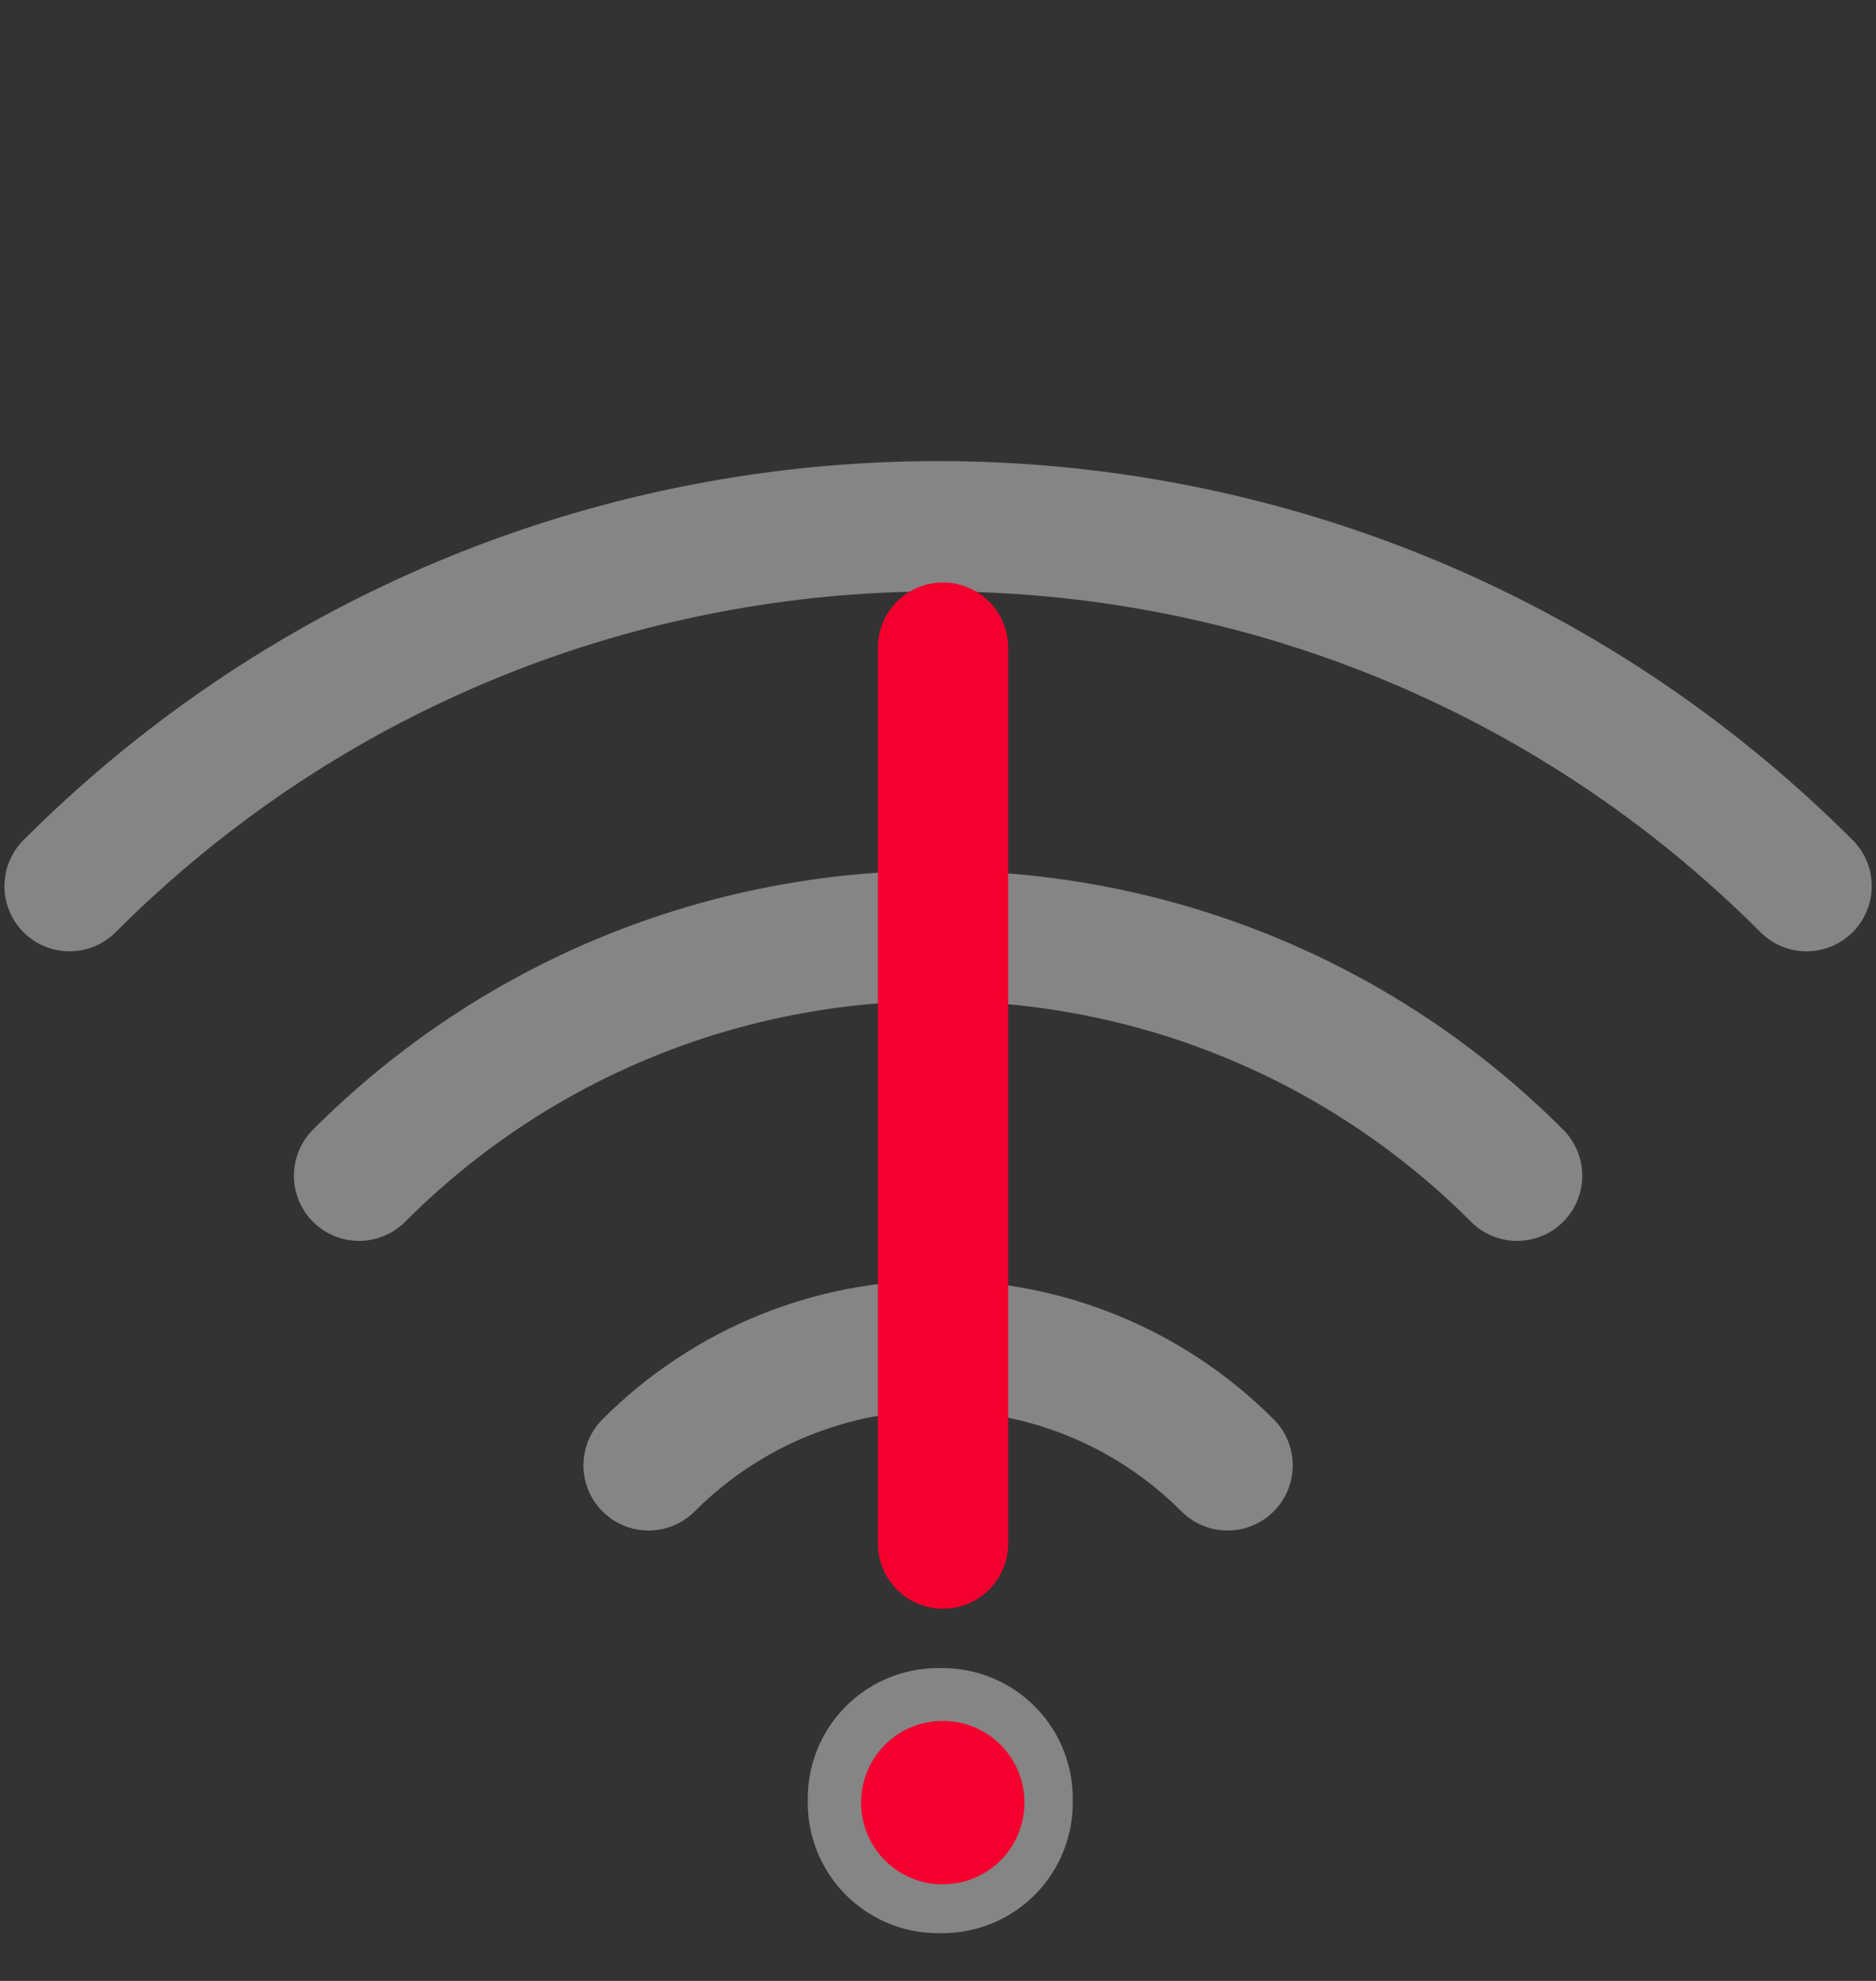 <svg xmlns="http://www.w3.org/2000/svg" width="36" height="38" viewBox="0 0 36 38" fill="none">
  <rect x="0" y="0" width="36" height="38" fill="#333333" stroke="none"/>
  <path d="M34.668 16.999C25.463 7.794 10.54 7.794 1.335 16.999M23.557 28.11C20.489 25.042 15.514 25.042 12.446 28.11M29.113 22.554C22.976 16.418 13.027 16.418 6.89 22.554" stroke="white" stroke-opacity="0.4" stroke-width="2.5" stroke-linecap="round"/>
  <path d="M18.001 34.499H18.086V34.584H18.001V34.499Z" stroke="white" stroke-opacity="0.4" stroke-width="5" stroke-linejoin="round"/>
  <path d="M18.096 29.61L18.096 12.424" stroke="#F4002E" stroke-width="2.5" stroke-linecap="round" stroke-linejoin="round"/>
  <path d="M18.096 34.575H18.087V34.584H18.096V34.575Z" stroke="#F4002E" stroke-width="3.125" stroke-linejoin="round"/>
</svg>